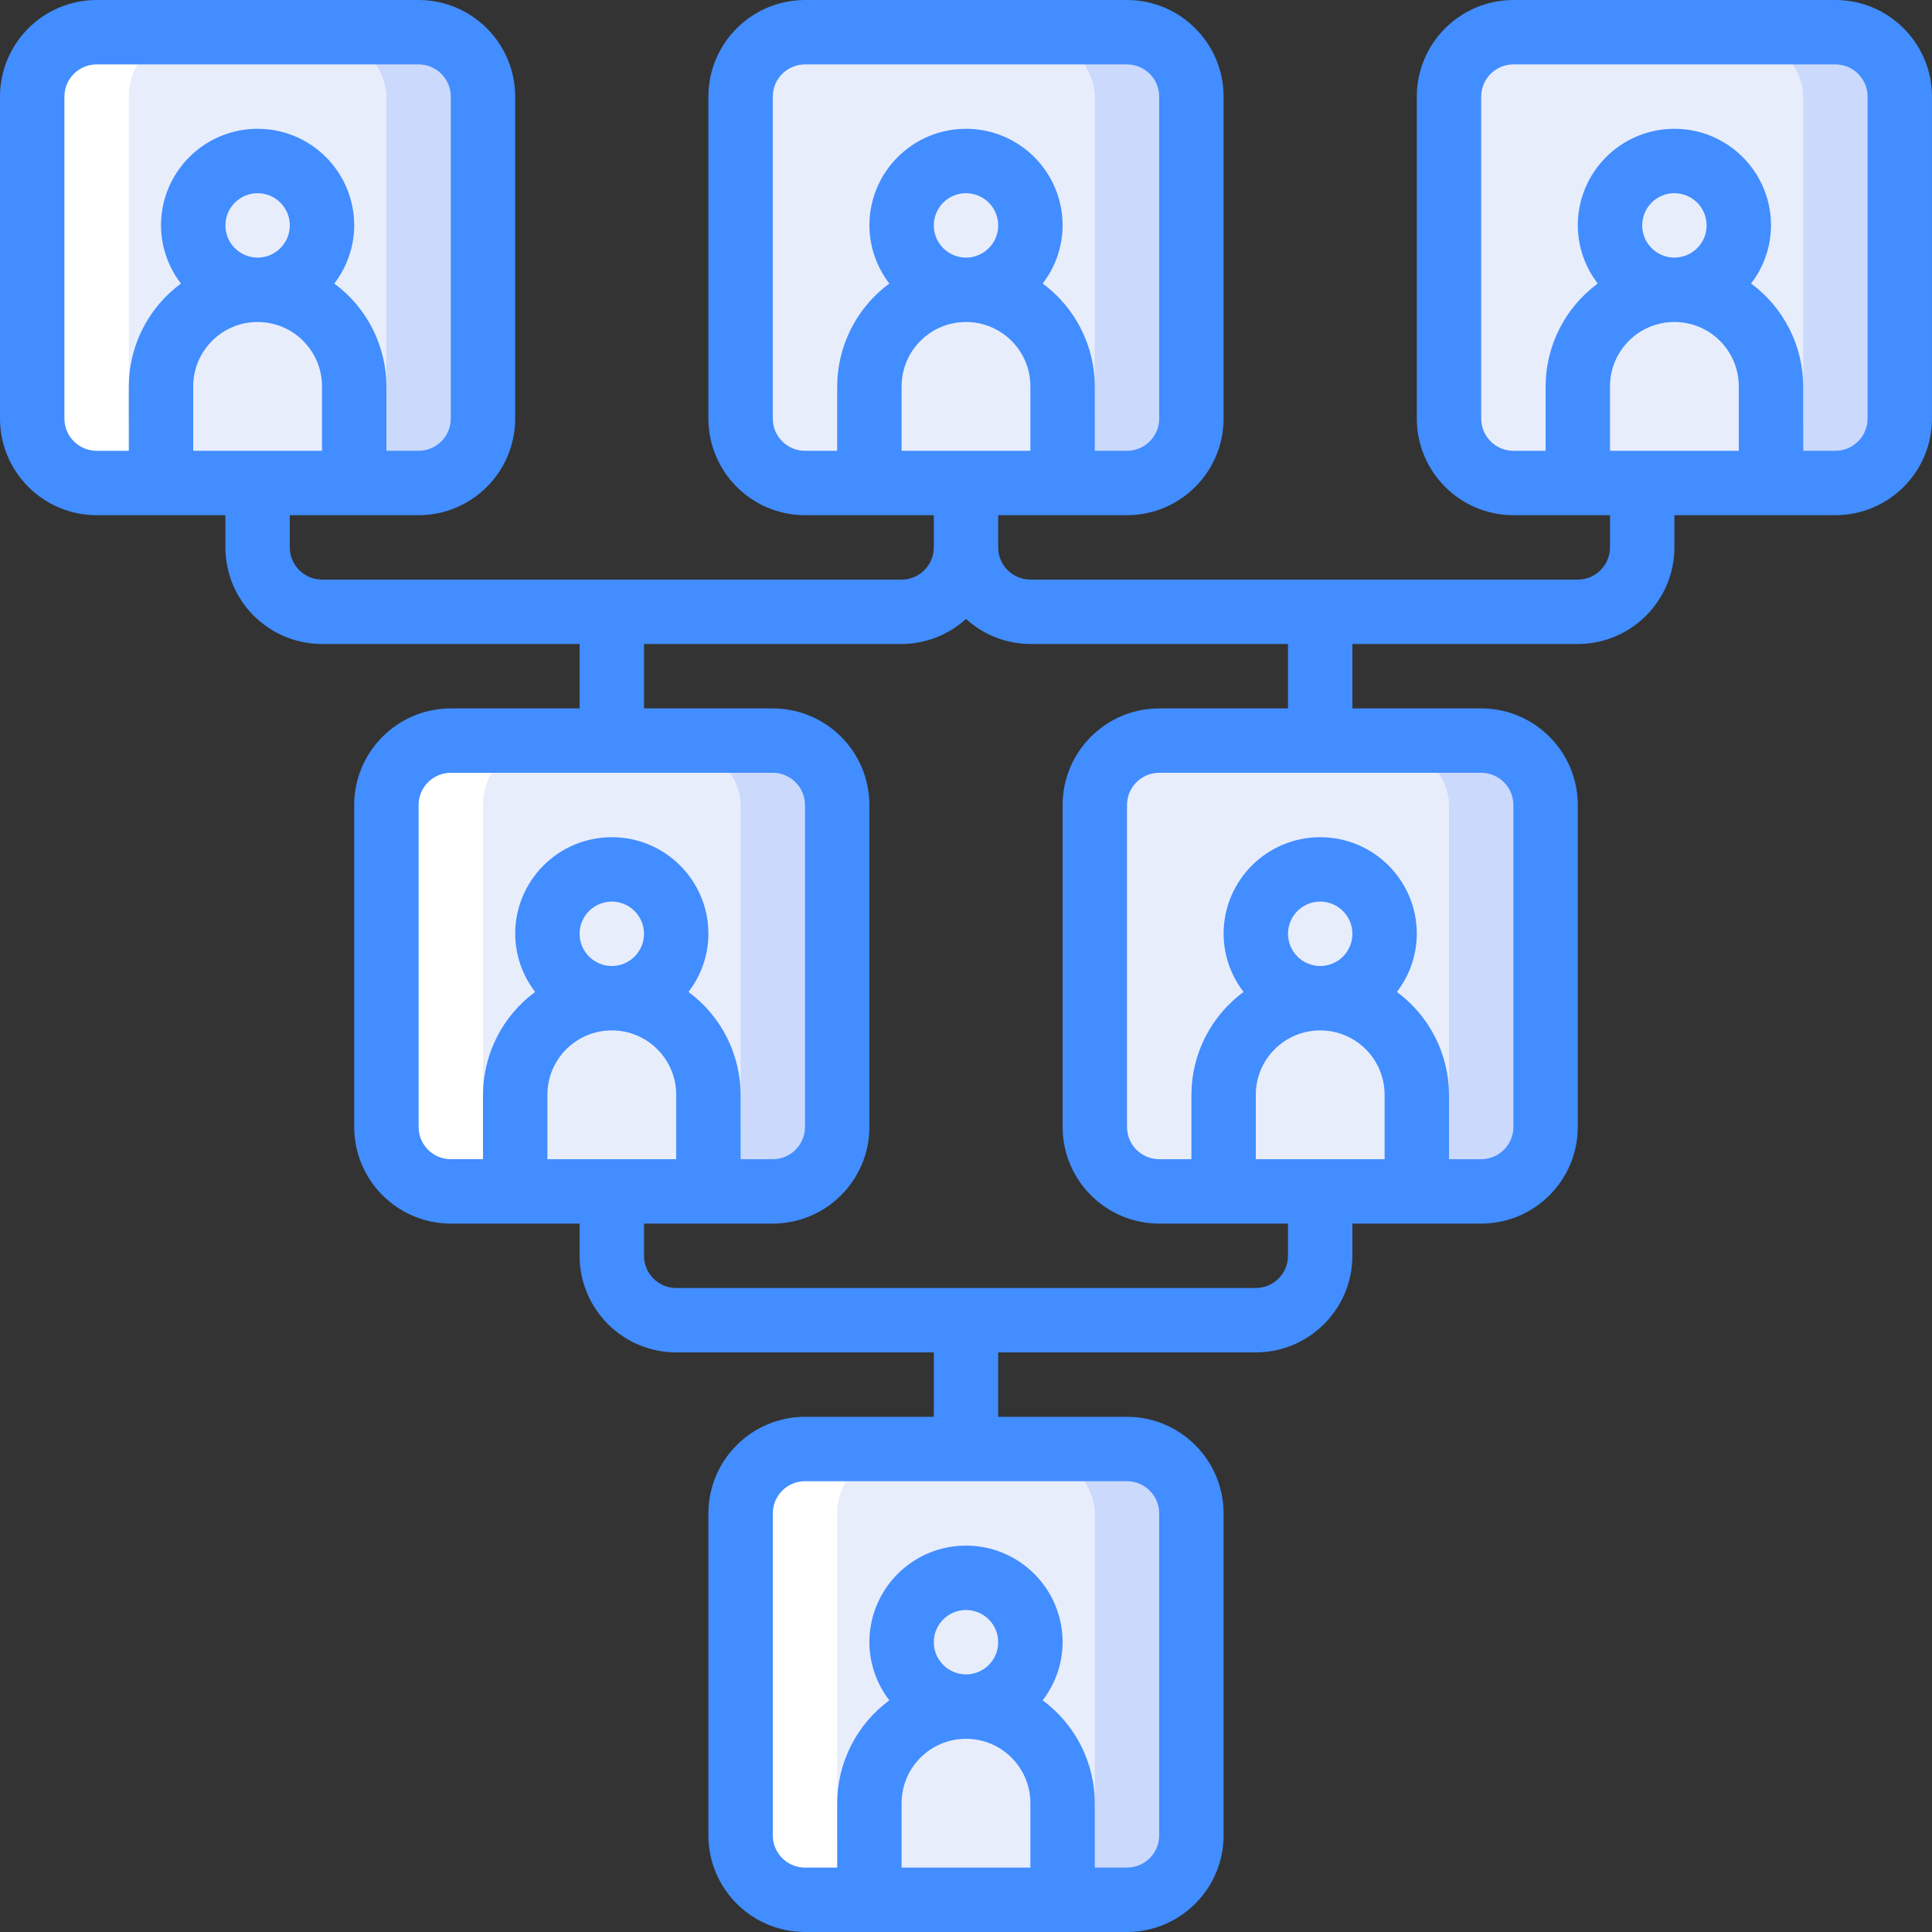 <svg height="512" viewBox="0 0 60 60" width="512" xmlns="http://www.w3.org/2000/svg"><rect x="0" y="0" width="60" height="60" fill="#333333" stroke="none"/><g id="006---Family-Tree" fill="none"><g id="Icons" transform="translate(1 1)"><rect id="Rectangle-path" fill="#cad9fc" height="14" rx="2" width="14"/><rect id="Rectangle-path" fill="#cad9fc" height="14" rx="2" width="14" x="22"/><rect id="Rectangle-path" fill="#cad9fc" height="14" rx="2" width="14" x="44"/><rect id="Rectangle-path" fill="#cad9fc" height="14" rx="2" width="14" x="11" y="22"/><rect id="Rectangle-path" fill="#cad9fc" height="14" rx="2" width="14" x="33" y="22"/><rect id="Rectangle-path" fill="#cad9fc" height="14" rx="2" width="14" x="22" y="44"/><g fill="#e8edfc"><rect id="Rectangle-path" height="14" rx="2" width="11"/><rect id="Rectangle-path" height="14" rx="2" width="11" x="22"/><rect id="Rectangle-path" height="14" rx="2" width="11" x="44"/><rect id="Rectangle-path" height="14" rx="2" width="11" x="11" y="22"/><rect id="Rectangle-path" height="14" rx="2" width="11" x="33" y="22"/><rect id="Rectangle-path" height="14" rx="2" width="11" x="22" y="44"/><circle id="Oval" cx="7" cy="6" r="2"/><path id="Shape" d="m7 8c1.657 0 3 1.343 3 3v3h-6v-3c0-1.657 1.343-3 3-3z"/><circle id="Oval" cx="29" cy="6" r="2"/><path id="Shape" d="m29 8c1.657 0 3 1.343 3 3v3h-6v-3c0-1.657 1.343-3 3-3z"/><circle id="Oval" cx="18" cy="28" r="2"/><path id="Shape" d="m18 30c1.657 0 3 1.343 3 3v3h-6v-3c0-1.657 1.343-3 3-3z"/><circle id="Oval" cx="40" cy="28" r="2"/><path id="Shape" d="m40 30c1.657 0 3 1.343 3 3v3h-6v-3c0-1.657 1.343-3 3-3z"/><circle id="Oval" cx="29" cy="50" r="2"/><path id="Shape" d="m29 52c1.657 0 3 1.343 3 3v3h-6v-3c0-1.657 1.343-3 3-3z"/><circle id="Oval" cx="51" cy="6" r="2"/><path id="Shape" d="m51 8c1.657 0 3 1.343 3 3v3h-6v-3c0-1.657 1.343-3 3-3z"/></g><path id="Shape" d="m13 36h3c-1.103-.003-1.997-.897-2-2v-10c.003-1.103.897-1.997 2-2h-3c-1.103.003-1.997.897-2 2v10c.003 1.103.897 1.997 2 2z" fill="#fff"/><path id="Shape" d="m22 46v10c.003 1.103.897 1.997 2 2h3c-1.103-.003-1.997-.897-2-2v-10c.003-1.103.897-1.997 2-2h-3c-1.103.003-1.997.897-2 2z" fill="#fff"/><path id="Shape" d="m2 14h3c-1.103-.003-1.997-.897-2-2v-10c.003-1.103.897-1.997 2-2h-3c-1.103.003-1.997.897-2 2v10c.003 1.103.897 1.997 2 2z" fill="#fff"/></g><path id="Shape" d="m57 0h-10c-1.656.002-2.998 1.344-3 3v10c.002 1.656 1.344 2.998 3 3h3v1c-.001.552-.448.999-1 1h-17c-.552-.001-.999-.448-1-1v-1h4c1.656-.002 2.998-1.344 3-3v-10c-.002-1.656-1.344-2.998-3-3h-10c-1.656.002-2.998 1.344-3 3v10c.002 1.656 1.344 2.998 3 3h4v1c-.001.552-.448.999-1 1h-18c-.552-.001-.999-.448-1-1v-1h4c1.656-.002 2.998-1.344 3-3v-10c-.002-1.656-1.344-2.998-3-3h-10c-1.656.002-2.998 1.344-3 3v10c.002 1.656 1.344 2.998 3 3h4v1c.002 1.656 1.344 2.998 3 3h8v2h-4c-1.656.002-2.998 1.344-3 3v10c.002 1.656 1.344 2.998 3 3h4v1c.002 1.656 1.344 2.998 3 3h8v2h-4c-1.656.002-2.998 1.344-3 3v10c.002 1.656 1.344 2.998 3 3h10c1.656-.002 2.998-1.344 3-3v-10c-.002-1.656-1.344-2.998-3-3h-4v-2h8c1.656-.002 2.998-1.344 3-3v-1h4c1.656-.002 2.998-1.344 3-3v-10c-.002-1.656-1.344-2.998-3-3h-4v-2h7c1.656-.002 2.998-1.344 3-3v-1h5c1.656-.002 2.998-1.344 3-3v-10c-.002-1.656-1.344-2.998-3-3zm-28 7c0-.552.448-1 1-1s1 .448 1 1-.448 1-1 1c-.552-.001-.999-.448-1-1zm-5 6v-10c.001-.552.448-.999 1-1h10c.552.001.999.448 1 1v10c-.001.552-.448.999-1 1h-1v-2c-.003-1.261-.604-2.447-1.619-3.195.399-.517.617-1.151.619-1.805 0-1.657-1.343-3-3-3s-3 1.343-3 3c.002.653.22 1.287.619 1.805-1.015.749-1.616 1.934-1.619 3.195v2h-1c-.552-.001-.999-.448-1-1zm4-1c0-1.105.895-2 2-2s2 .895 2 2v2h-4zm-21-5c0-.552.448-1 1-1s1 .448 1 1-.448 1-1 1c-.552-.001-.999-.448-1-1zm-5 6v-10c.001-.552.448-.999 1-1h10c.552.001.999.448 1 1v10c-.001.552-.448.999-1 1h-1v-2c-.003-1.261-.604-2.447-1.619-3.195.399-.517.617-1.151.619-1.805 0-1.657-1.343-3-3-3s-3 1.343-3 3c.002.653.22 1.287.619 1.805-1.015.749-1.616 1.934-1.619 3.195v2h-1c-.552-.001-.999-.448-1-1zm4-1c0-1.105.895-2 2-2s2 .895 2 2v2h-4zm23 39c0-.552.448-1 1-1s1 .448 1 1-.448 1-1 1c-.552-.001-.999-.448-1-1zm-1 7v-2c0-1.105.895-2 2-2s2 .895 2 2v2zm8-11v10c-.001.552-.448.999-1 1h-1v-2c-.003-1.261-.604-2.447-1.619-3.195.399-.517.617-1.151.619-1.805 0-1.657-1.343-3-3-3s-3 1.343-3 3c.002.653.22 1.287.619 1.805-1.015.749-1.616 1.934-1.619 3.195v2h-1c-.552-.001-.999-.448-1-1v-10c.001-.552.448-.999 1-1h10c.552.001.999.448 1 1zm-23-12v-10c.001-.552.448-.999 1-1h10c.552.001.999.448 1 1v10c-.001.552-.448.999-1 1h-1v-2c-.003-1.261-.604-2.447-1.619-3.195.399-.517.617-1.151.619-1.805 0-1.657-1.343-3-3-3s-3 1.343-3 3c.002.653.22 1.287.619 1.805-1.015.749-1.616 1.934-1.619 3.195v2h-1c-.552-.001-.999-.448-1-1zm5-6c0-.552.448-1 1-1s1 .448 1 1-.448 1-1 1c-.552-.001-.999-.448-1-1zm-1 5c0-1.105.895-2 2-2s2 .895 2 2v2h-4zm22 2v-2c0-1.105.895-2 2-2s2 .895 2 2v2zm1-7c0-.552.448-1 1-1s1 .448 1 1-.448 1-1 1c-.552-.001-.999-.448-1-1zm7-4v10c-.001.552-.448.999-1 1h-1v-2c-.003-1.261-.604-2.447-1.619-3.195.399-.517.617-1.151.619-1.805 0-1.657-1.343-3-3-3s-3 1.343-3 3c.002.653.22 1.287.619 1.805-1.015.749-1.616 1.934-1.619 3.195v2h-1c-.552-.001-.999-.448-1-1v-10c.001-.552.448-.999 1-1h10c.552.001.999.448 1 1zm-7-3h-4c-1.656.002-2.998 1.344-3 3v10c.002 1.656 1.344 2.998 3 3h4v1c-.001.552-.448.999-1 1h-18c-.552-.001-.999-.448-1-1v-1h4c1.656-.002 2.998-1.344 3-3v-10c-.002-1.656-1.344-2.998-3-3h-4v-2h8c.741-.002 1.454-.28 2-.78.546.5 1.259.778 2 .78h8zm11-15c0-.552.448-1 1-1s1 .448 1 1-.448 1-1 1c-.552-.001-.999-.448-1-1zm-1 7v-2c0-1.105.895-2 2-2s2 .895 2 2v2zm8-1c-.001.552-.448.999-1 1h-1v-2c-.003-1.261-.604-2.447-1.619-3.195.399-.517.617-1.151.619-1.805 0-1.657-1.343-3-3-3s-3 1.343-3 3c.002.653.22 1.287.619 1.805-1.015.749-1.616 1.934-1.619 3.195v2h-1c-.552-.001-.999-.448-1-1v-10c.001-.552.448-.999 1-1h10c.552.001.999.448 1 1z" fill="#428dff"/></g></svg>